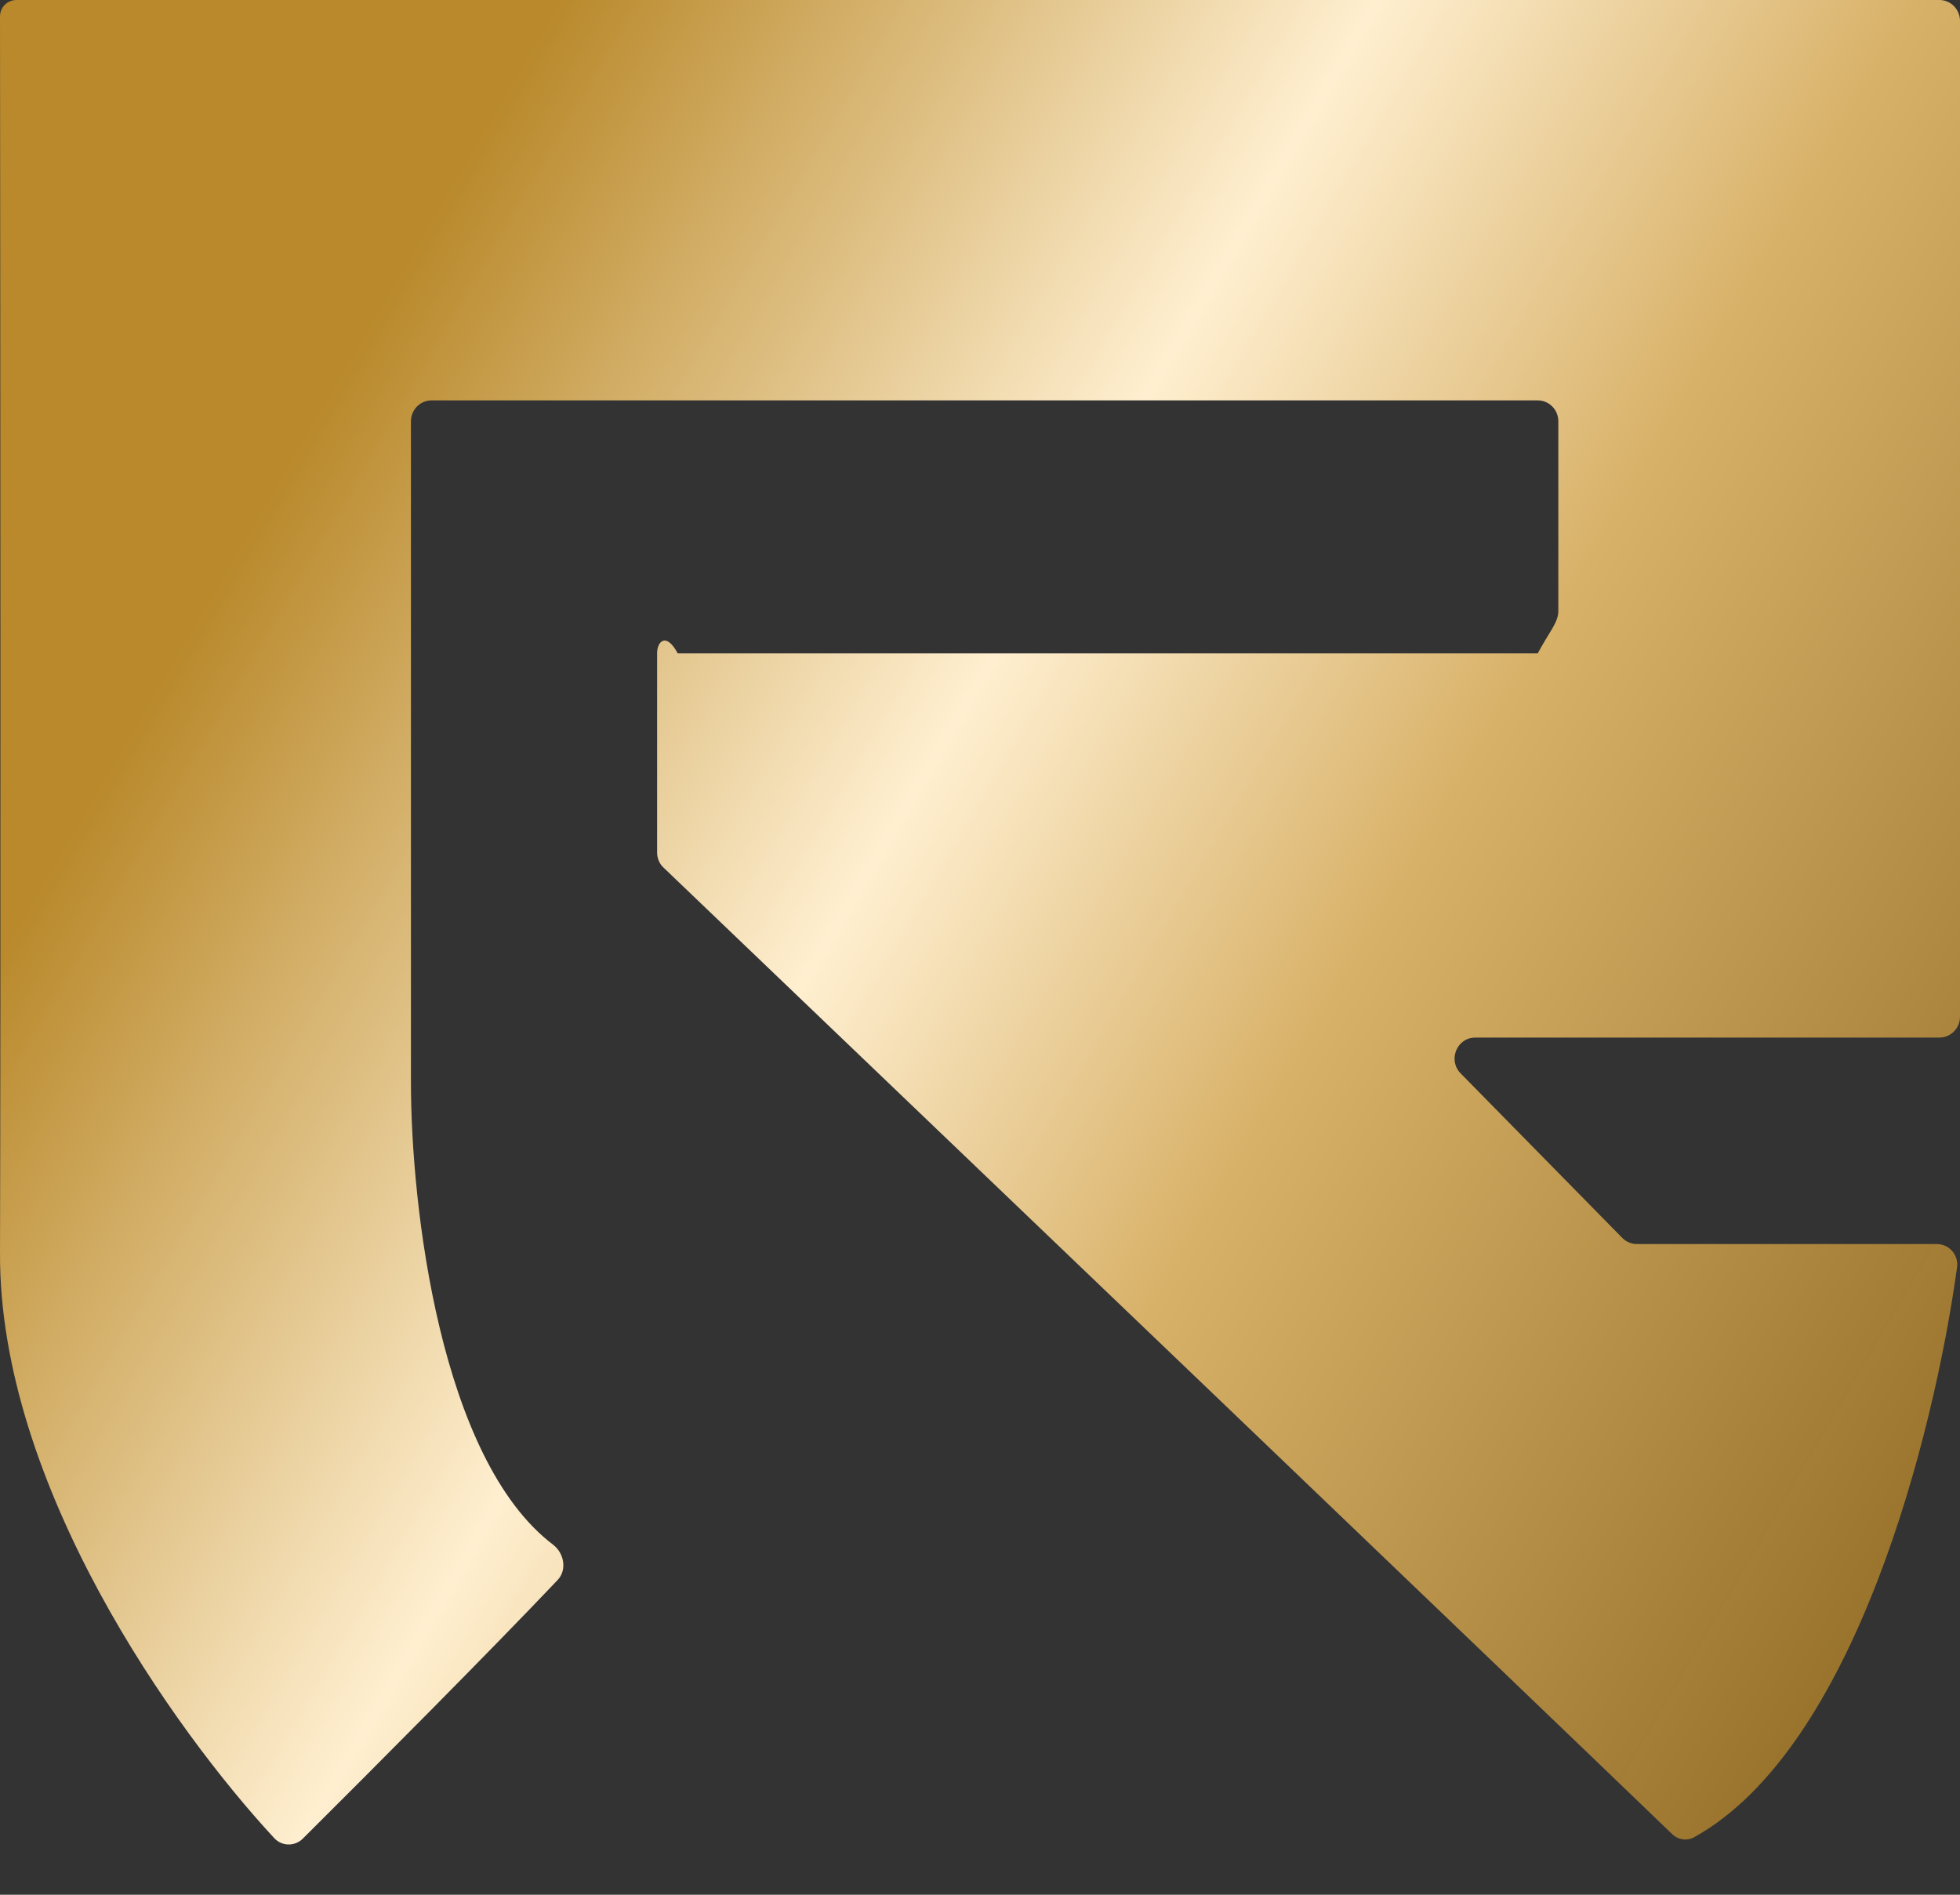 ﻿<?xml version="1.0" encoding="utf-8"?>
<svg version="1.1" xmlns:xlink="http://www.w3.org/1999/xlink" width="30px" height="29px" xmlns="http://www.w3.org/2000/svg">
  <rect width="100%" height="100%" fill="#333333" stroke="none"/>
  <defs>
    <linearGradient gradientUnits="userSpaceOnUse" x1="32.51" y1="21.434" x2="3.246" y2="4.3" id="LinearGradient262">
      <stop id="Stop263" stop-color="#916b23" stop-opacity="0.988" offset="0" />
      <stop id="Stop264" stop-color="#d9b269" stop-opacity="0.996" offset="0.4" />
      <stop id="Stop265" stop-color="#ffefd0" offset="0.61" />
      <stop id="Stop266" stop-color="#b9892b" offset="0.93" />
      <stop id="Stop267" stop-color="#b9892b" offset="1" />
    </linearGradient>
  </defs>
  <g transform="matrix(1 0 0 1 -20 -18 )">
    <path d="M 30 0.321  C 30 0.144  29.859 0  29.685 0  L 0.252 0  C 0.113 0  0 0.111  0 0.253  C 0.006 5.204  0.012 15.527  4.500000000096094E-05 19.185  C -0.012 22.733  2.669 26.485  4.198 28.134  C 4.317 28.262  4.514 28.262  4.637 28.139  C 5.68 27.102  7.532 25.242  8.535 24.183  C 8.682 24.028  8.635 23.771  8.465 23.642  C 6.736 22.33  6.29 18.455  6.29 16.57  L 6.29 6.449  C 6.29 6.271  6.431 6.128  6.605 6.128  L 23.537 6.128  C 23.711 6.128  23.852 6.271  23.852 6.449  L 23.852 9.352  C 23.852 9.529  23.711 9.673  23.537 10  L 10.373 10  C 10.199 9.673  10.058 9.816  10.058 9.994  L 10.058 13.047  C 10.058 13.136  10.091 13.218  10.155 13.278  C 14.487 17.423  23.336 25.895  25.592 28.07  C 25.686 28.161  25.821 28.181  25.934 28.118  C 28.384 26.756  29.599 21.977  29.955 19.397  C 29.981 19.207  29.834 19.041  29.645 19.041  L 25.054 19.041  C 24.971 19.041  24.891 19.007  24.831 18.947  L 22.356 16.428  C 22.158 16.226  22.299 15.881  22.579 15.881  L 29.685 15.881  C 29.859 15.881  30 15.737  30 15.56  L 30 0.321  Z " fill-rule="nonzero" fill="url(#LinearGradient262)" stroke="none" transform="matrix(1 0 0 1 20 18 )" />
  </g>
</svg>
